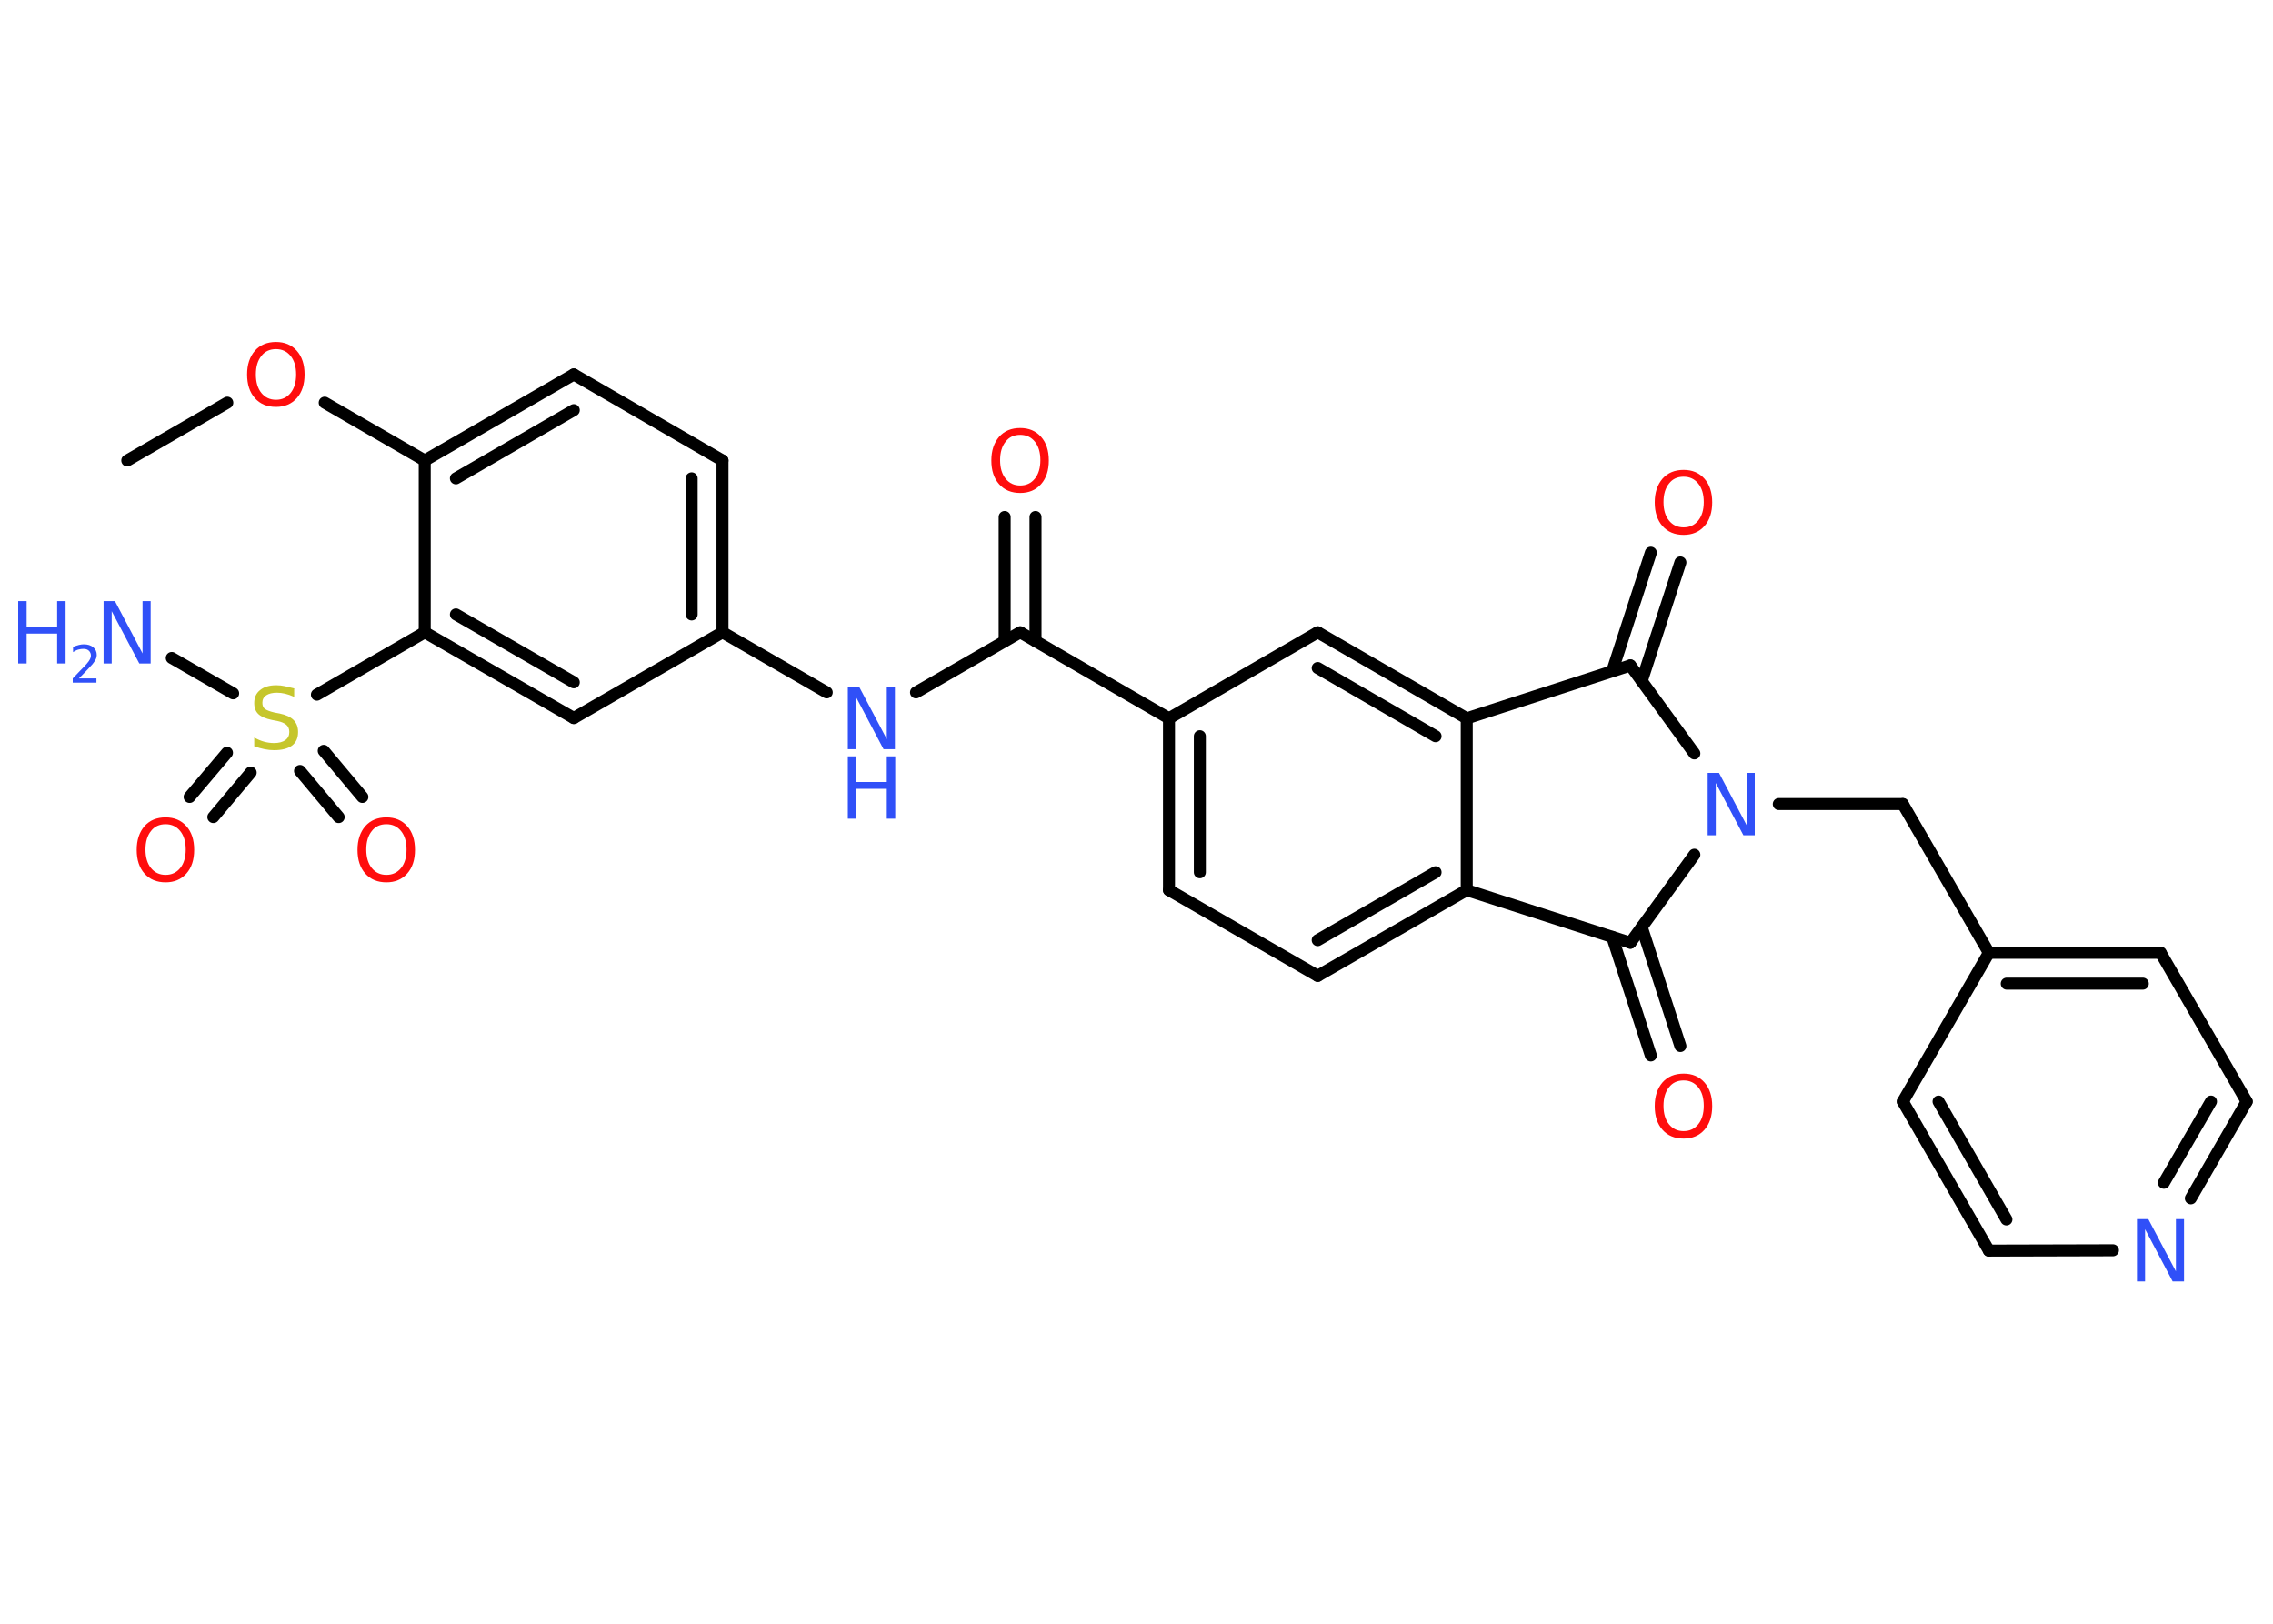 <?xml version='1.0' encoding='UTF-8'?>
<!DOCTYPE svg PUBLIC "-//W3C//DTD SVG 1.1//EN" "http://www.w3.org/Graphics/SVG/1.1/DTD/svg11.dtd">
<svg version='1.2' xmlns='http://www.w3.org/2000/svg' xmlns:xlink='http://www.w3.org/1999/xlink' width='70.0mm' height='50.0mm' viewBox='0 0 70.0 50.0'>
  <desc>Generated by the Chemistry Development Kit (http://github.com/cdk)</desc>
  <g stroke-linecap='round' stroke-linejoin='round' stroke='#000000' stroke-width='.37' fill='#3050F8'>
    <rect x='.0' y='.0' width='70.0' height='50.0' fill='#FFFFFF' stroke='none'/>
    <g id='mol1' class='mol'>
      <line id='mol1bnd1' class='bond' x1='3.92' y1='14.18' x2='7.0' y2='12.4'/>
      <line id='mol1bnd2' class='bond' x1='10.0' y1='12.4' x2='13.08' y2='14.18'/>
      <g id='mol1bnd3' class='bond'>
        <line x1='17.67' y1='11.53' x2='13.08' y2='14.18'/>
        <line x1='17.67' y1='12.63' x2='14.04' y2='14.73'/>
      </g>
      <line id='mol1bnd4' class='bond' x1='17.67' y1='11.53' x2='22.25' y2='14.18'/>
      <g id='mol1bnd5' class='bond'>
        <line x1='22.25' y1='19.47' x2='22.25' y2='14.18'/>
        <line x1='21.3' y1='18.92' x2='21.3' y2='14.73'/>
      </g>
      <line id='mol1bnd6' class='bond' x1='22.25' y1='19.47' x2='25.46' y2='21.32'/>
      <line id='mol1bnd7' class='bond' x1='28.21' y1='21.32' x2='31.42' y2='19.47'/>
      <g id='mol1bnd8' class='bond'>
        <line x1='30.94' y1='19.74' x2='30.94' y2='15.92'/>
        <line x1='31.89' y1='19.74' x2='31.89' y2='15.92'/>
      </g>
      <line id='mol1bnd9' class='bond' x1='31.42' y1='19.47' x2='36.0' y2='22.12'/>
      <g id='mol1bnd10' class='bond'>
        <line x1='36.0' y1='22.12' x2='36.0' y2='27.41'/>
        <line x1='36.95' y1='22.67' x2='36.95' y2='26.86'/>
      </g>
      <line id='mol1bnd11' class='bond' x1='36.0' y1='27.41' x2='40.58' y2='30.05'/>
      <g id='mol1bnd12' class='bond'>
        <line x1='40.58' y1='30.05' x2='45.17' y2='27.41'/>
        <line x1='40.58' y1='28.95' x2='44.21' y2='26.86'/>
      </g>
      <line id='mol1bnd13' class='bond' x1='45.17' y1='27.41' x2='45.17' y2='22.12'/>
      <g id='mol1bnd14' class='bond'>
        <line x1='45.17' y1='22.12' x2='40.58' y2='19.47'/>
        <line x1='44.21' y1='22.67' x2='40.58' y2='20.57'/>
      </g>
      <line id='mol1bnd15' class='bond' x1='36.0' y1='22.12' x2='40.58' y2='19.47'/>
      <line id='mol1bnd16' class='bond' x1='45.17' y1='22.12' x2='50.21' y2='20.49'/>
      <g id='mol1bnd17' class='bond'>
        <line x1='49.65' y1='20.67' x2='50.84' y2='17.02'/>
        <line x1='50.56' y1='20.97' x2='51.75' y2='17.32'/>
      </g>
      <line id='mol1bnd18' class='bond' x1='50.21' y1='20.49' x2='52.18' y2='23.2'/>
      <line id='mol1bnd19' class='bond' x1='54.78' y1='24.76' x2='58.6' y2='24.76'/>
      <line id='mol1bnd20' class='bond' x1='58.6' y1='24.76' x2='61.25' y2='29.34'/>
      <g id='mol1bnd21' class='bond'>
        <line x1='66.54' y1='29.34' x2='61.25' y2='29.34'/>
        <line x1='65.99' y1='30.29' x2='61.8' y2='30.29'/>
      </g>
      <line id='mol1bnd22' class='bond' x1='66.54' y1='29.34' x2='69.19' y2='33.92'/>
      <g id='mol1bnd23' class='bond'>
        <line x1='67.47' y1='36.9' x2='69.19' y2='33.92'/>
        <line x1='66.64' y1='36.42' x2='68.09' y2='33.92'/>
      </g>
      <line id='mol1bnd24' class='bond' x1='65.07' y1='38.5' x2='61.25' y2='38.51'/>
      <g id='mol1bnd25' class='bond'>
        <line x1='58.6' y1='33.92' x2='61.25' y2='38.51'/>
        <line x1='59.7' y1='33.92' x2='61.79' y2='37.55'/>
      </g>
      <line id='mol1bnd26' class='bond' x1='61.25' y1='29.34' x2='58.6' y2='33.92'/>
      <line id='mol1bnd27' class='bond' x1='52.18' y1='26.32' x2='50.21' y2='29.03'/>
      <line id='mol1bnd28' class='bond' x1='45.17' y1='27.41' x2='50.21' y2='29.03'/>
      <g id='mol1bnd29' class='bond'>
        <line x1='50.56' y1='28.55' x2='51.75' y2='32.21'/>
        <line x1='49.65' y1='28.85' x2='50.84' y2='32.5'/>
      </g>
      <line id='mol1bnd30' class='bond' x1='22.25' y1='19.47' x2='17.67' y2='22.11'/>
      <g id='mol1bnd31' class='bond'>
        <line x1='13.08' y1='19.47' x2='17.67' y2='22.11'/>
        <line x1='14.04' y1='18.92' x2='17.67' y2='21.01'/>
      </g>
      <line id='mol1bnd32' class='bond' x1='13.08' y1='14.18' x2='13.08' y2='19.47'/>
      <line id='mol1bnd33' class='bond' x1='13.08' y1='19.47' x2='9.76' y2='21.39'/>
      <line id='mol1bnd34' class='bond' x1='7.18' y1='21.35' x2='5.29' y2='20.26'/>
      <g id='mol1bnd35' class='bond'>
        <line x1='7.72' y1='23.79' x2='6.57' y2='25.16'/>
        <line x1='6.99' y1='23.18' x2='5.84' y2='24.54'/>
      </g>
      <g id='mol1bnd36' class='bond'>
        <line x1='9.97' y1='23.12' x2='11.16' y2='24.54'/>
        <line x1='9.24' y1='23.74' x2='10.43' y2='25.16'/>
      </g>
      <path id='mol1atm2' class='atom' d='M8.5 10.75q-.29 .0 -.45 .21q-.17 .21 -.17 .57q.0 .36 .17 .57q.17 .21 .45 .21q.28 .0 .45 -.21q.17 -.21 .17 -.57q.0 -.36 -.17 -.57q-.17 -.21 -.45 -.21zM8.5 10.53q.4 .0 .64 .27q.24 .27 .24 .73q.0 .46 -.24 .73q-.24 .27 -.64 .27q-.41 .0 -.65 -.27q-.24 -.27 -.24 -.73q.0 -.45 .24 -.73q.24 -.27 .65 -.27z' stroke='none' fill='#FF0D0D'/>
      <g id='mol1atm7' class='atom'>
        <path d='M26.11 21.15h.35l.85 1.61v-1.61h.25v1.92h-.35l-.85 -1.61v1.61h-.25v-1.92z' stroke='none'/>
        <path d='M26.11 23.29h.26v.79h.94v-.79h.26v1.92h-.26v-.92h-.94v.92h-.26v-1.92z' stroke='none'/>
      </g>
      <path id='mol1atm9' class='atom' d='M31.42 13.39q-.29 .0 -.45 .21q-.17 .21 -.17 .57q.0 .36 .17 .57q.17 .21 .45 .21q.28 .0 .45 -.21q.17 -.21 .17 -.57q.0 -.36 -.17 -.57q-.17 -.21 -.45 -.21zM31.42 13.18q.4 .0 .64 .27q.24 .27 .24 .73q.0 .46 -.24 .73q-.24 .27 -.64 .27q-.41 .0 -.65 -.27q-.24 -.27 -.24 -.73q.0 -.45 .24 -.73q.24 -.27 .65 -.27z' stroke='none' fill='#FF0D0D'/>
      <path id='mol1atm17' class='atom' d='M51.85 14.68q-.29 .0 -.45 .21q-.17 .21 -.17 .57q.0 .36 .17 .57q.17 .21 .45 .21q.28 .0 .45 -.21q.17 -.21 .17 -.57q.0 -.36 -.17 -.57q-.17 -.21 -.45 -.21zM51.85 14.47q.4 .0 .64 .27q.24 .27 .24 .73q.0 .46 -.24 .73q-.24 .27 -.64 .27q-.41 .0 -.65 -.27q-.24 -.27 -.24 -.73q.0 -.45 .24 -.73q.24 -.27 .65 -.27z' stroke='none' fill='#FF0D0D'/>
      <path id='mol1atm18' class='atom' d='M52.59 23.8h.35l.85 1.61v-1.61h.25v1.92h-.35l-.85 -1.61v1.61h-.25v-1.92z' stroke='none'/>
      <path id='mol1atm23' class='atom' d='M65.81 37.54h.35l.85 1.61v-1.61h.25v1.92h-.35l-.85 -1.61v1.61h-.25v-1.92z' stroke='none'/>
      <path id='mol1atm27' class='atom' d='M51.85 33.27q-.29 .0 -.45 .21q-.17 .21 -.17 .57q.0 .36 .17 .57q.17 .21 .45 .21q.28 .0 .45 -.21q.17 -.21 .17 -.57q.0 -.36 -.17 -.57q-.17 -.21 -.45 -.21zM51.85 33.06q.4 .0 .64 .27q.24 .27 .24 .73q.0 .46 -.24 .73q-.24 .27 -.64 .27q-.41 .0 -.65 -.27q-.24 -.27 -.24 -.73q.0 -.45 .24 -.73q.24 -.27 .65 -.27z' stroke='none' fill='#FF0D0D'/>
      <path id='mol1atm30' class='atom' d='M9.06 21.21v.25q-.15 -.07 -.28 -.1q-.13 -.03 -.25 -.03q-.21 .0 -.33 .08q-.12 .08 -.12 .23q.0 .13 .08 .19q.08 .06 .29 .11l.16 .03q.29 .06 .43 .2q.14 .14 .14 .37q.0 .28 -.19 .42q-.19 .14 -.55 .14q-.14 .0 -.29 -.03q-.15 -.03 -.32 -.09v-.27q.16 .09 .31 .13q.15 .04 .3 .04q.22 .0 .35 -.09q.12 -.09 .12 -.25q.0 -.14 -.09 -.22q-.09 -.08 -.28 -.12l-.16 -.03q-.29 -.06 -.42 -.18q-.13 -.12 -.13 -.34q.0 -.26 .18 -.4q.18 -.15 .5 -.15q.13 .0 .27 .03q.14 .03 .29 .07z' stroke='none' fill='#C6C62C'/>
      <g id='mol1atm31' class='atom'>
        <path d='M3.19 18.51h.35l.85 1.61v-1.61h.25v1.92h-.35l-.85 -1.61v1.61h-.25v-1.92z' stroke='none'/>
        <path d='M.56 18.51h.26v.79h.94v-.79h.26v1.92h-.26v-.92h-.94v.92h-.26v-1.92z' stroke='none'/>
        <path d='M2.43 20.89h.54v.13h-.73v-.13q.09 -.09 .24 -.25q.15 -.15 .19 -.2q.07 -.08 .1 -.14q.03 -.06 .03 -.11q.0 -.09 -.06 -.15q-.06 -.06 -.17 -.06q-.07 .0 -.15 .02q-.08 .02 -.17 .08v-.16q.1 -.04 .18 -.06q.08 -.02 .15 -.02q.18 .0 .29 .09q.11 .09 .11 .24q.0 .07 -.03 .13q-.03 .06 -.1 .15q-.02 .02 -.12 .13q-.1 .11 -.29 .3z' stroke='none'/>
      </g>
      <path id='mol1atm32' class='atom' d='M5.1 25.38q-.29 .0 -.45 .21q-.17 .21 -.17 .57q.0 .36 .17 .57q.17 .21 .45 .21q.28 .0 .45 -.21q.17 -.21 .17 -.57q.0 -.36 -.17 -.57q-.17 -.21 -.45 -.21zM5.1 25.17q.4 .0 .64 .27q.24 .27 .24 .73q.0 .46 -.24 .73q-.24 .27 -.64 .27q-.41 .0 -.65 -.27q-.24 -.27 -.24 -.73q.0 -.45 .24 -.73q.24 -.27 .65 -.27z' stroke='none' fill='#FF0D0D'/>
      <path id='mol1atm33' class='atom' d='M11.9 25.38q-.29 .0 -.45 .21q-.17 .21 -.17 .57q.0 .36 .17 .57q.17 .21 .45 .21q.28 .0 .45 -.21q.17 -.21 .17 -.57q.0 -.36 -.17 -.57q-.17 -.21 -.45 -.21zM11.9 25.17q.4 .0 .64 .27q.24 .27 .24 .73q.0 .46 -.24 .73q-.24 .27 -.64 .27q-.41 .0 -.65 -.27q-.24 -.27 -.24 -.73q.0 -.45 .24 -.73q.24 -.27 .65 -.27z' stroke='none' fill='#FF0D0D'/>
    </g>
  </g>
</svg>
